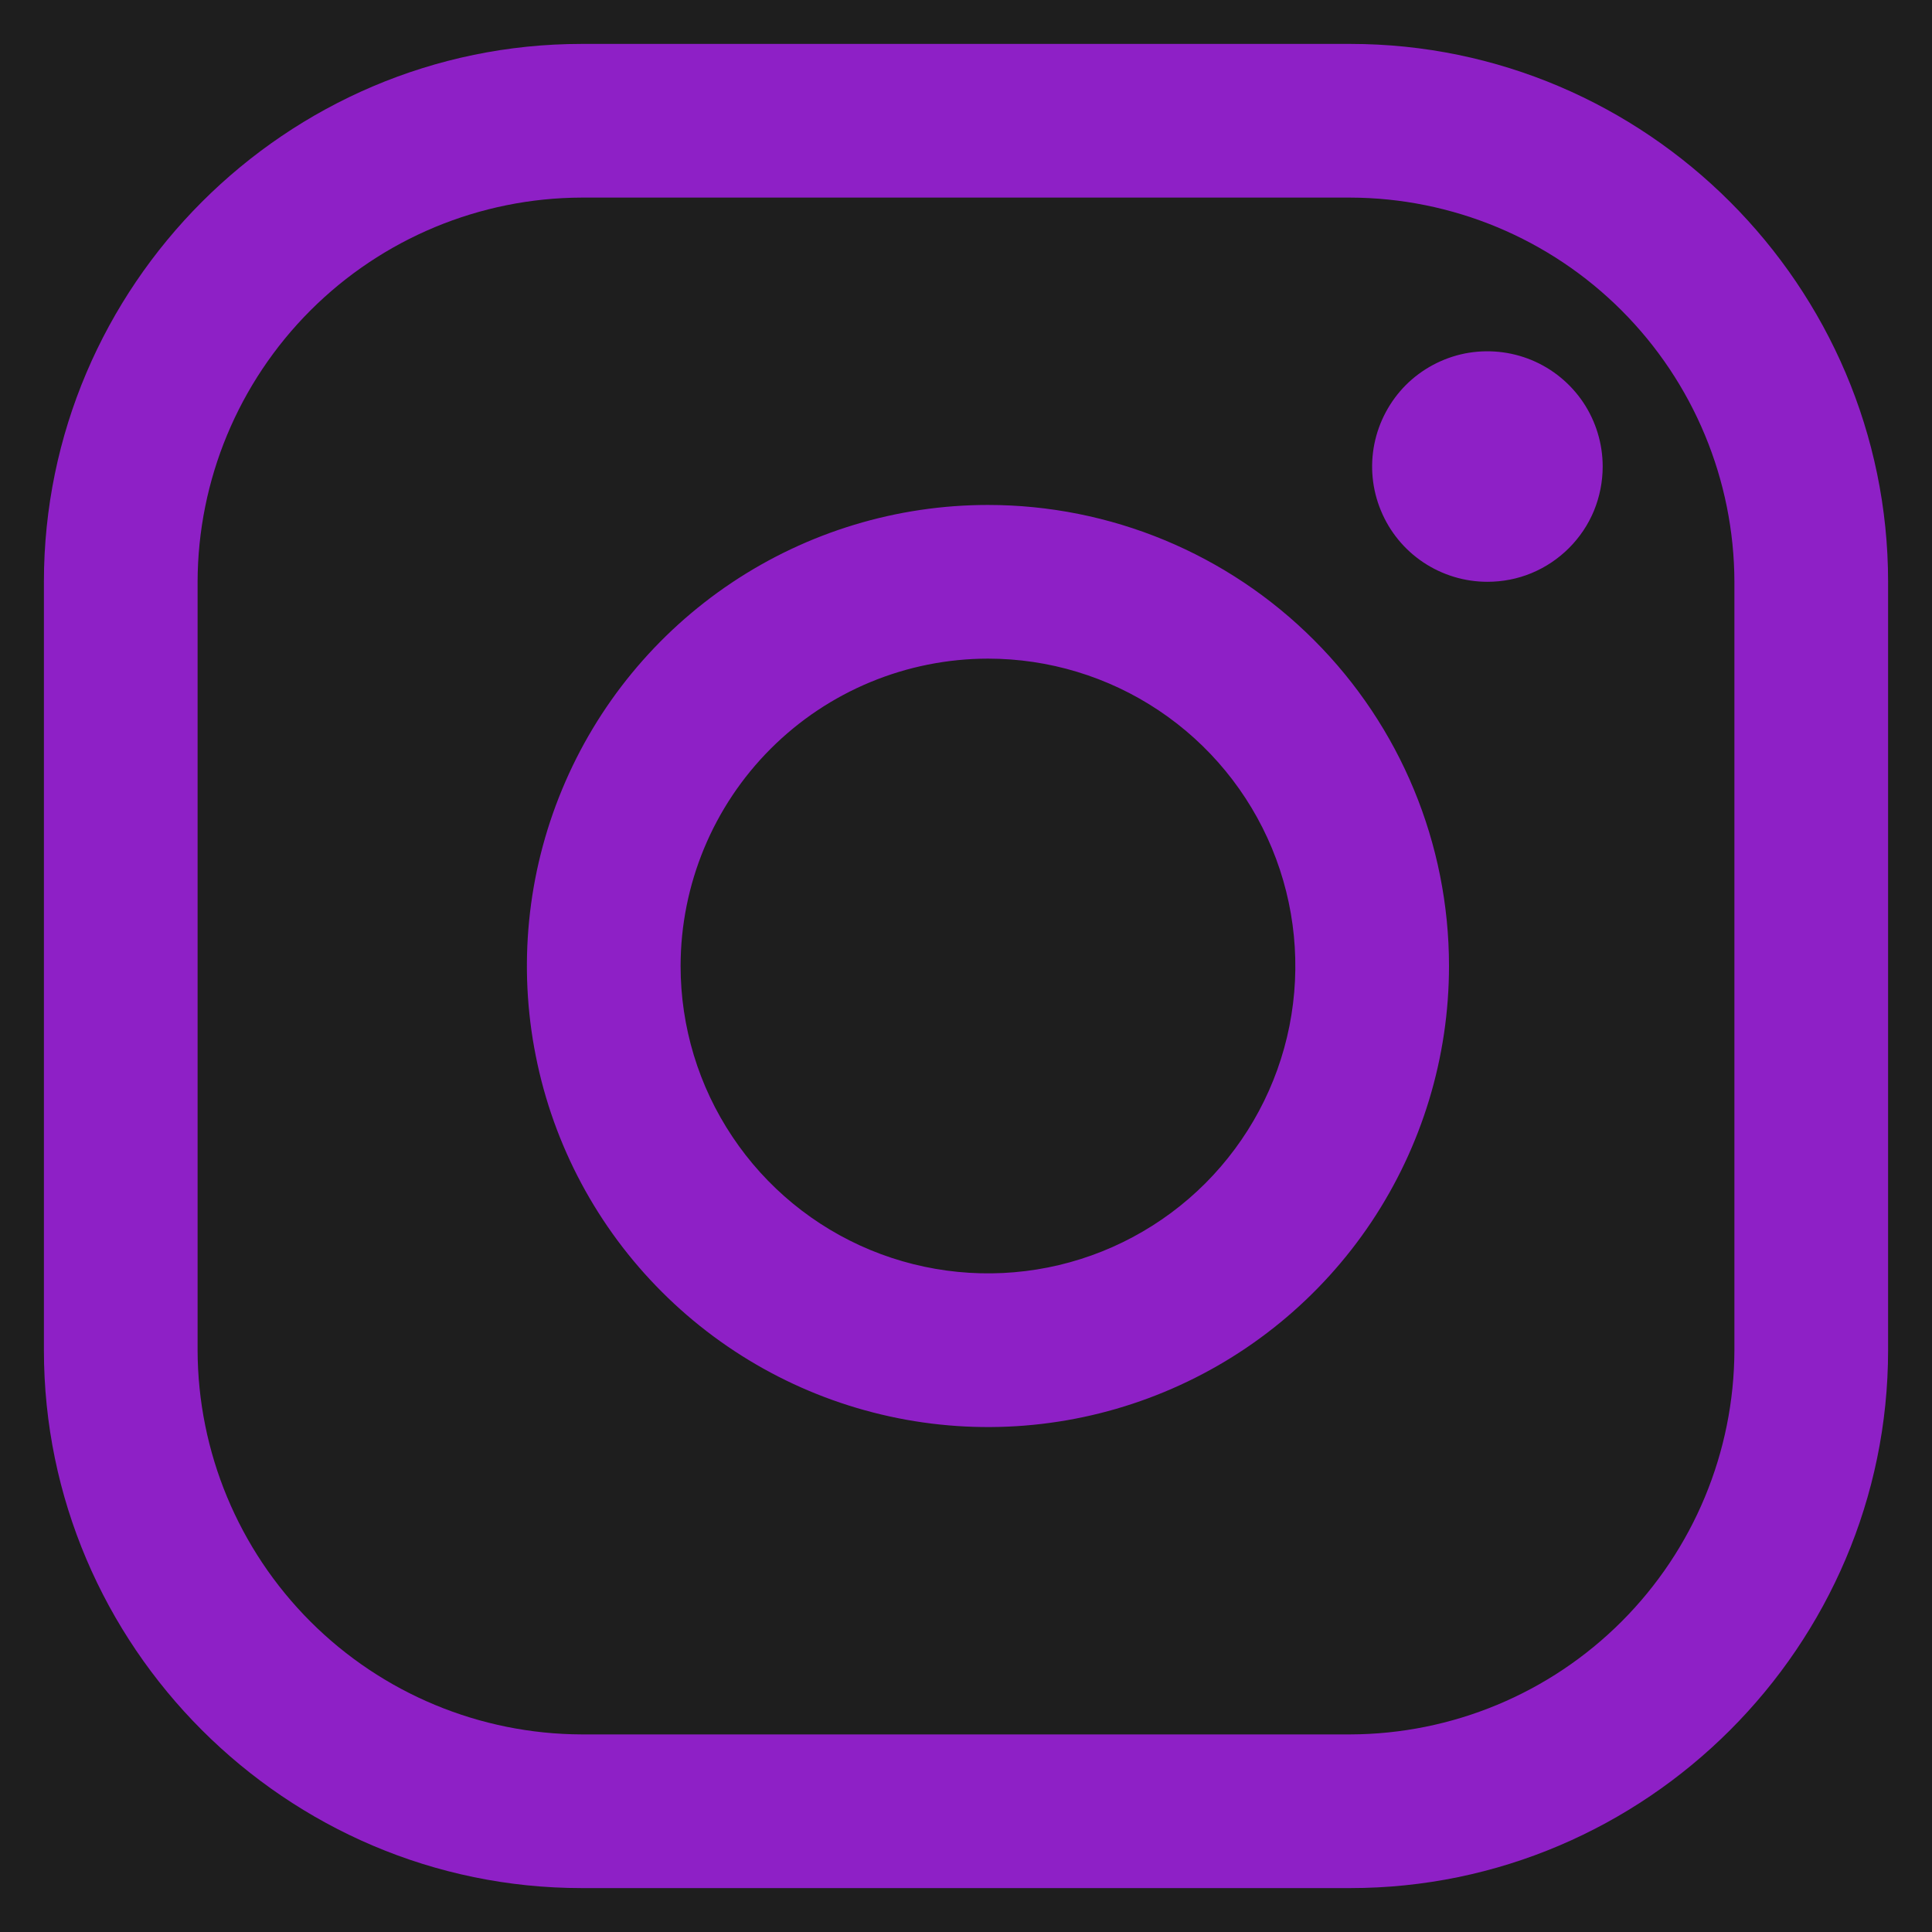 <svg width="22" height="22" viewBox="0 0 22 22" fill="none" xmlns="http://www.w3.org/2000/svg">
<rect width="22" height="22" fill="#1E1E1E"/>
<path d="M15.375 2.25C16.534 2.253 17.645 2.715 18.465 3.535C19.285 4.355 19.747 5.466 19.75 6.625V15.375C19.747 16.534 19.285 17.645 18.465 18.465C17.645 19.285 16.534 19.747 15.375 19.75H6.625C5.466 19.747 4.355 19.285 3.535 18.465C2.715 17.645 2.253 16.534 2.25 15.375V6.625C2.253 5.466 2.715 4.355 3.535 3.535C4.355 2.715 5.466 2.253 6.625 2.25H15.375ZM15.375 0.5H6.625C3.256 0.5 0.5 3.256 0.5 6.625V15.375C0.5 18.744 3.256 21.5 6.625 21.5H15.375C18.744 21.5 21.5 18.744 21.5 15.375V6.625C21.5 3.256 18.744 0.5 15.375 0.5Z" fill="#8E20C6"/>
<path d="M16.937 6.625C16.678 6.625 16.424 6.548 16.208 6.404C15.992 6.26 15.824 6.055 15.725 5.815C15.625 5.575 15.599 5.311 15.65 5.056C15.701 4.802 15.826 4.568 16.009 4.384C16.193 4.201 16.427 4.076 16.681 4.025C16.936 3.975 17.2 4.001 17.44 4.1C17.679 4.199 17.884 4.367 18.029 4.583C18.173 4.799 18.25 5.053 18.25 5.312C18.25 5.485 18.216 5.656 18.151 5.815C18.085 5.975 17.988 6.119 17.866 6.241C17.744 6.363 17.599 6.46 17.44 6.526C17.281 6.592 17.11 6.625 16.937 6.625ZM11.25 7.5C11.942 7.5 12.619 7.705 13.195 8.09C13.77 8.474 14.219 9.021 14.484 9.66C14.749 10.3 14.818 11.004 14.683 11.683C14.548 12.362 14.214 12.985 13.725 13.475C13.236 13.964 12.612 14.298 11.933 14.433C11.254 14.568 10.55 14.498 9.911 14.234C9.271 13.969 8.724 13.52 8.34 12.944C7.955 12.369 7.75 11.692 7.75 11C7.751 10.072 8.12 9.182 8.776 8.526C9.432 7.87 10.322 7.501 11.25 7.5ZM11.25 5.75C10.212 5.75 9.197 6.058 8.333 6.635C7.47 7.212 6.797 8.031 6.4 8.991C6.002 9.95 5.898 11.006 6.101 12.024C6.303 13.043 6.803 13.978 7.538 14.712C8.272 15.446 9.207 15.946 10.226 16.149C11.244 16.352 12.3 16.248 13.259 15.85C14.218 15.453 15.038 14.78 15.615 13.917C16.192 13.053 16.5 12.038 16.5 11C16.5 9.607 15.947 8.272 14.962 7.288C13.978 6.303 12.642 5.75 11.25 5.75Z" fill="#8E20C6"/>
</svg>

